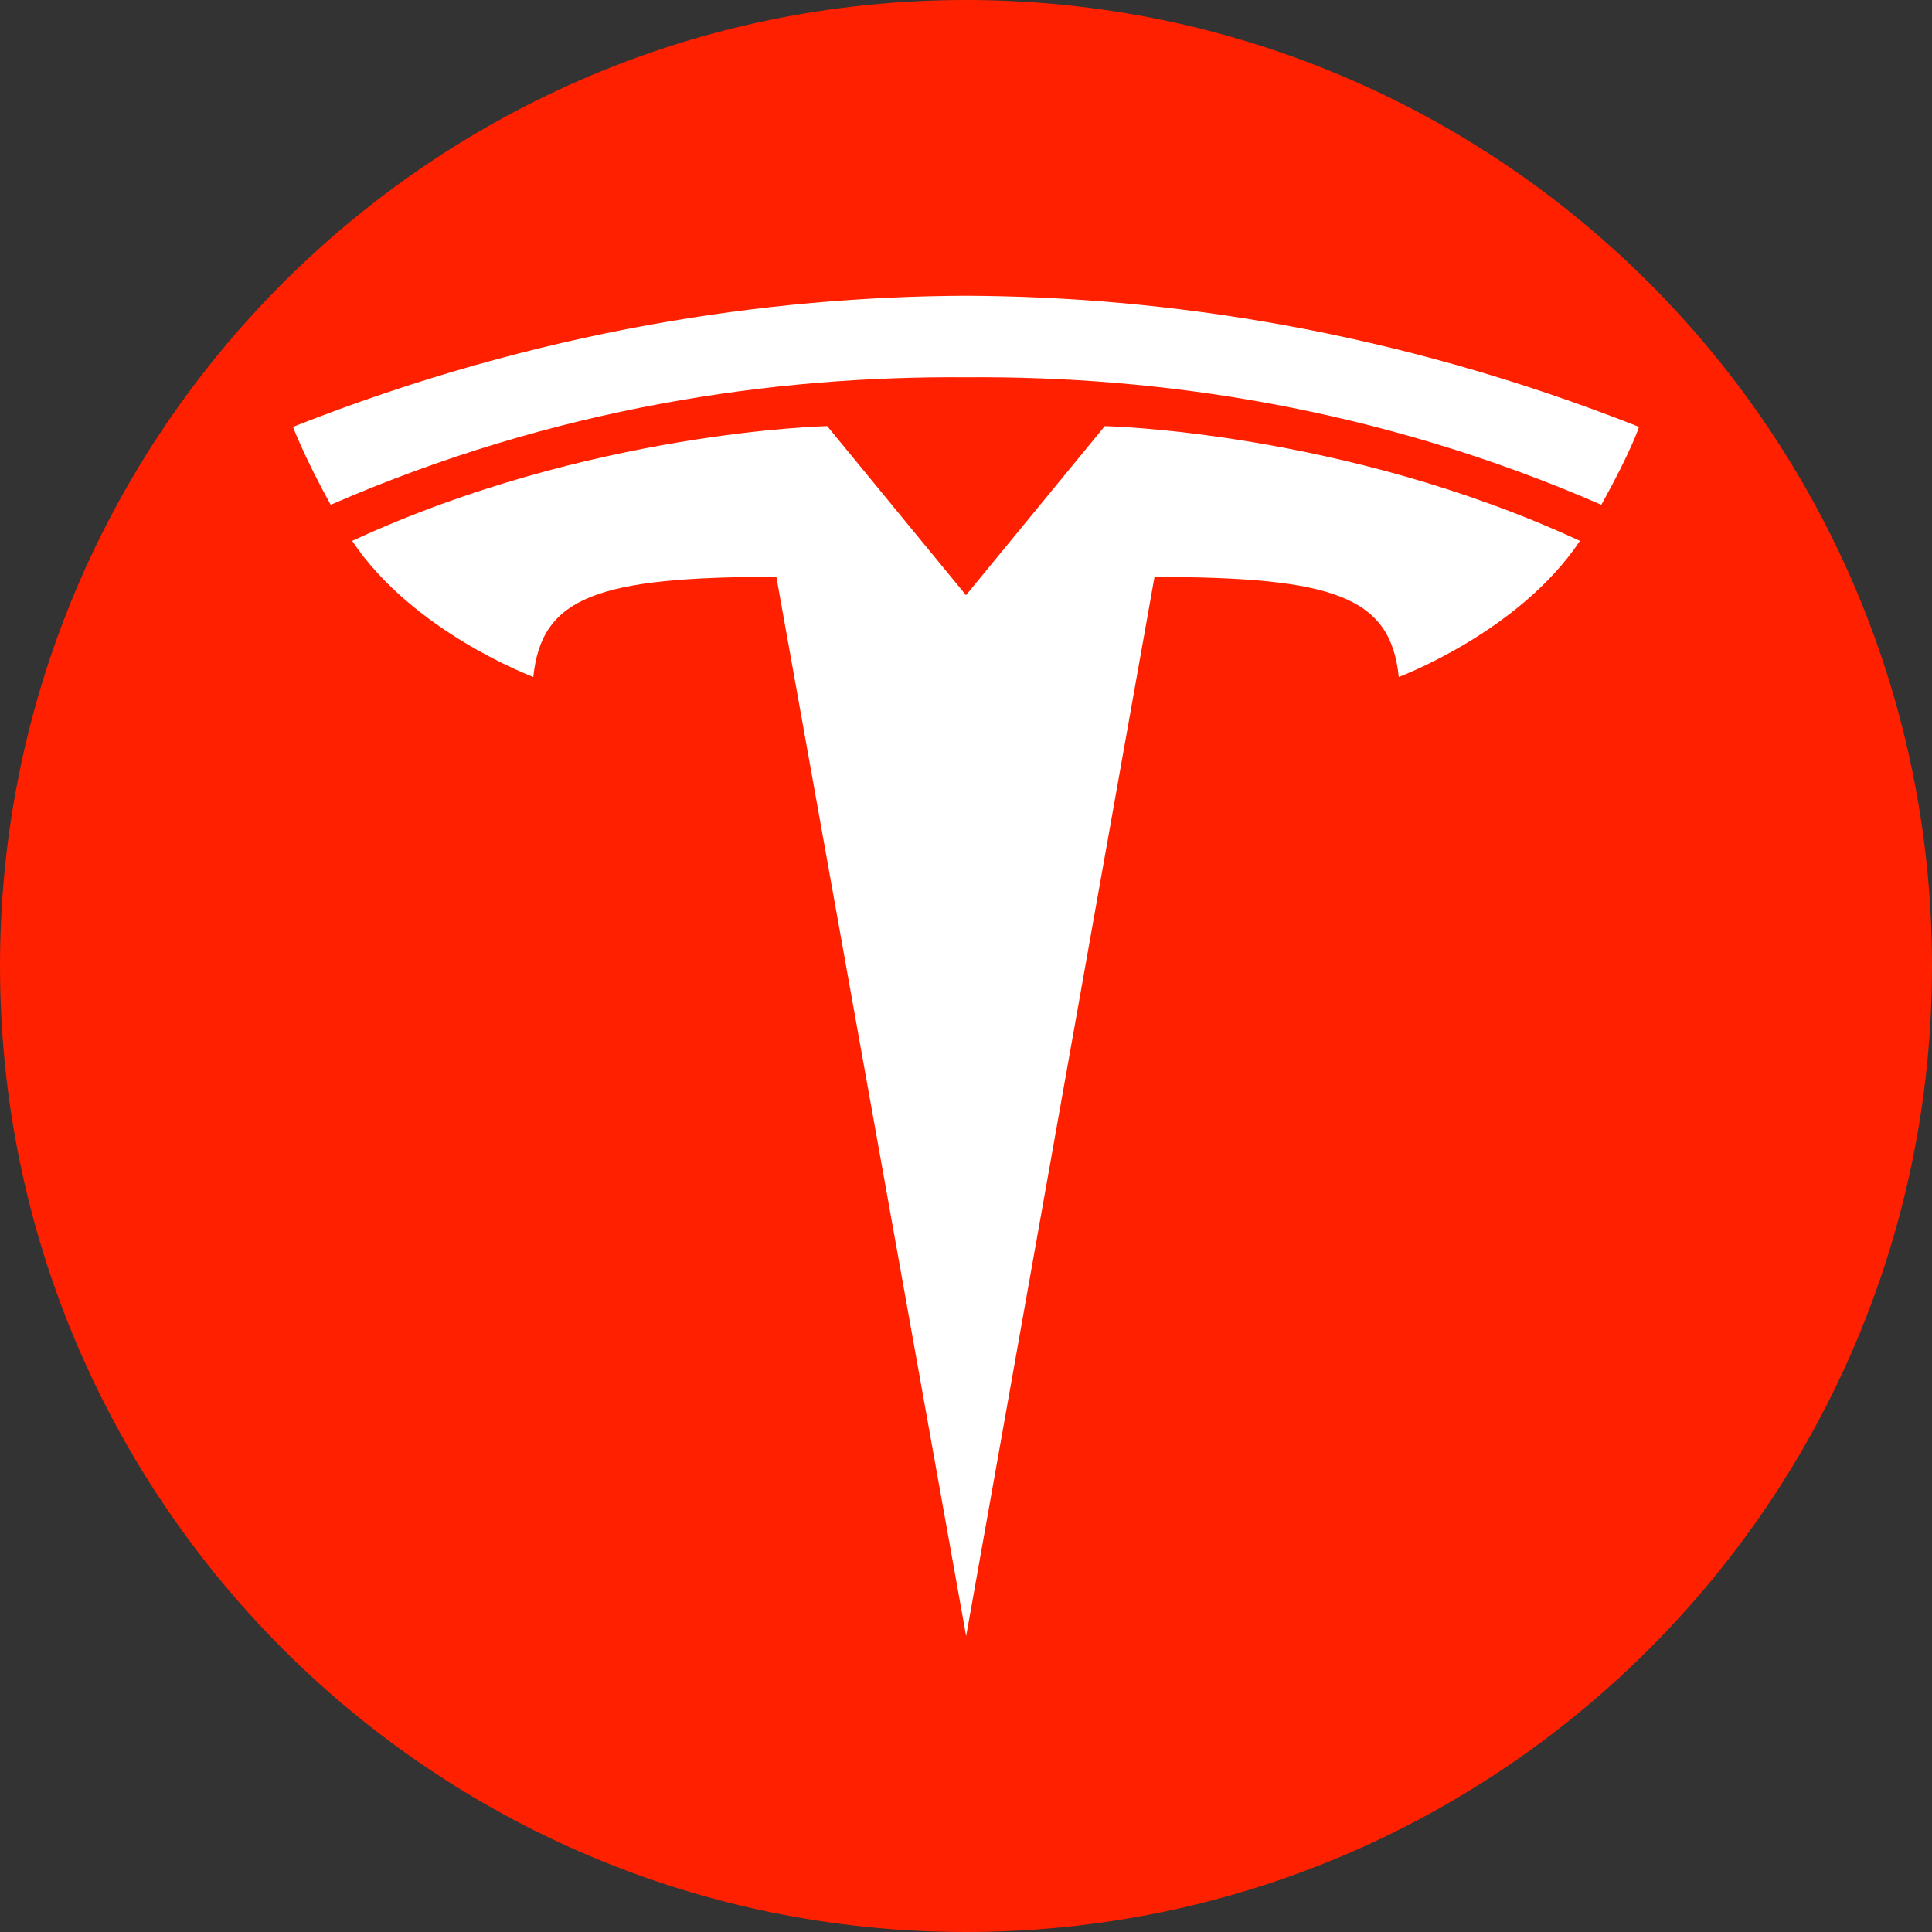 <svg width="25" height="25" viewBox="0 0 25 25" fill="none" xmlns="http://www.w3.org/2000/svg">
<rect x="0" y="0" width="25" height="25" fill="#333333" stroke="none"/>
<path d="M0 12.5C0 5.596 5.596 0 12.5 0C19.404 0 25 5.596 25 12.5C25 19.404 19.404 25 12.5 25C5.596 25 0 19.404 0 12.5Z" fill="#FF2000"/>
<path d="M12.502 21.171L14.939 7.466C17.262 7.466 17.994 7.72 18.1 8.76C18.1 8.76 19.659 8.179 20.444 6.999C17.378 5.578 14.296 5.514 14.296 5.514L12.498 7.704L12.502 7.704L10.704 5.514C10.704 5.514 7.623 5.578 4.557 6.999C5.342 8.179 6.901 8.76 6.901 8.76C7.007 7.72 7.739 7.465 10.046 7.464L12.502 21.171Z" fill="white"/>
<path d="M12.5 4.882C14.979 4.863 17.817 5.266 20.721 6.532C21.11 5.833 21.209 5.524 21.209 5.524C18.034 4.268 15.061 3.838 12.5 3.827C9.939 3.838 6.966 4.268 3.791 5.524C3.791 5.524 3.933 5.905 4.279 6.532C7.183 5.266 10.021 4.863 12.5 4.882H12.5Z" fill="white"/>
</svg>
